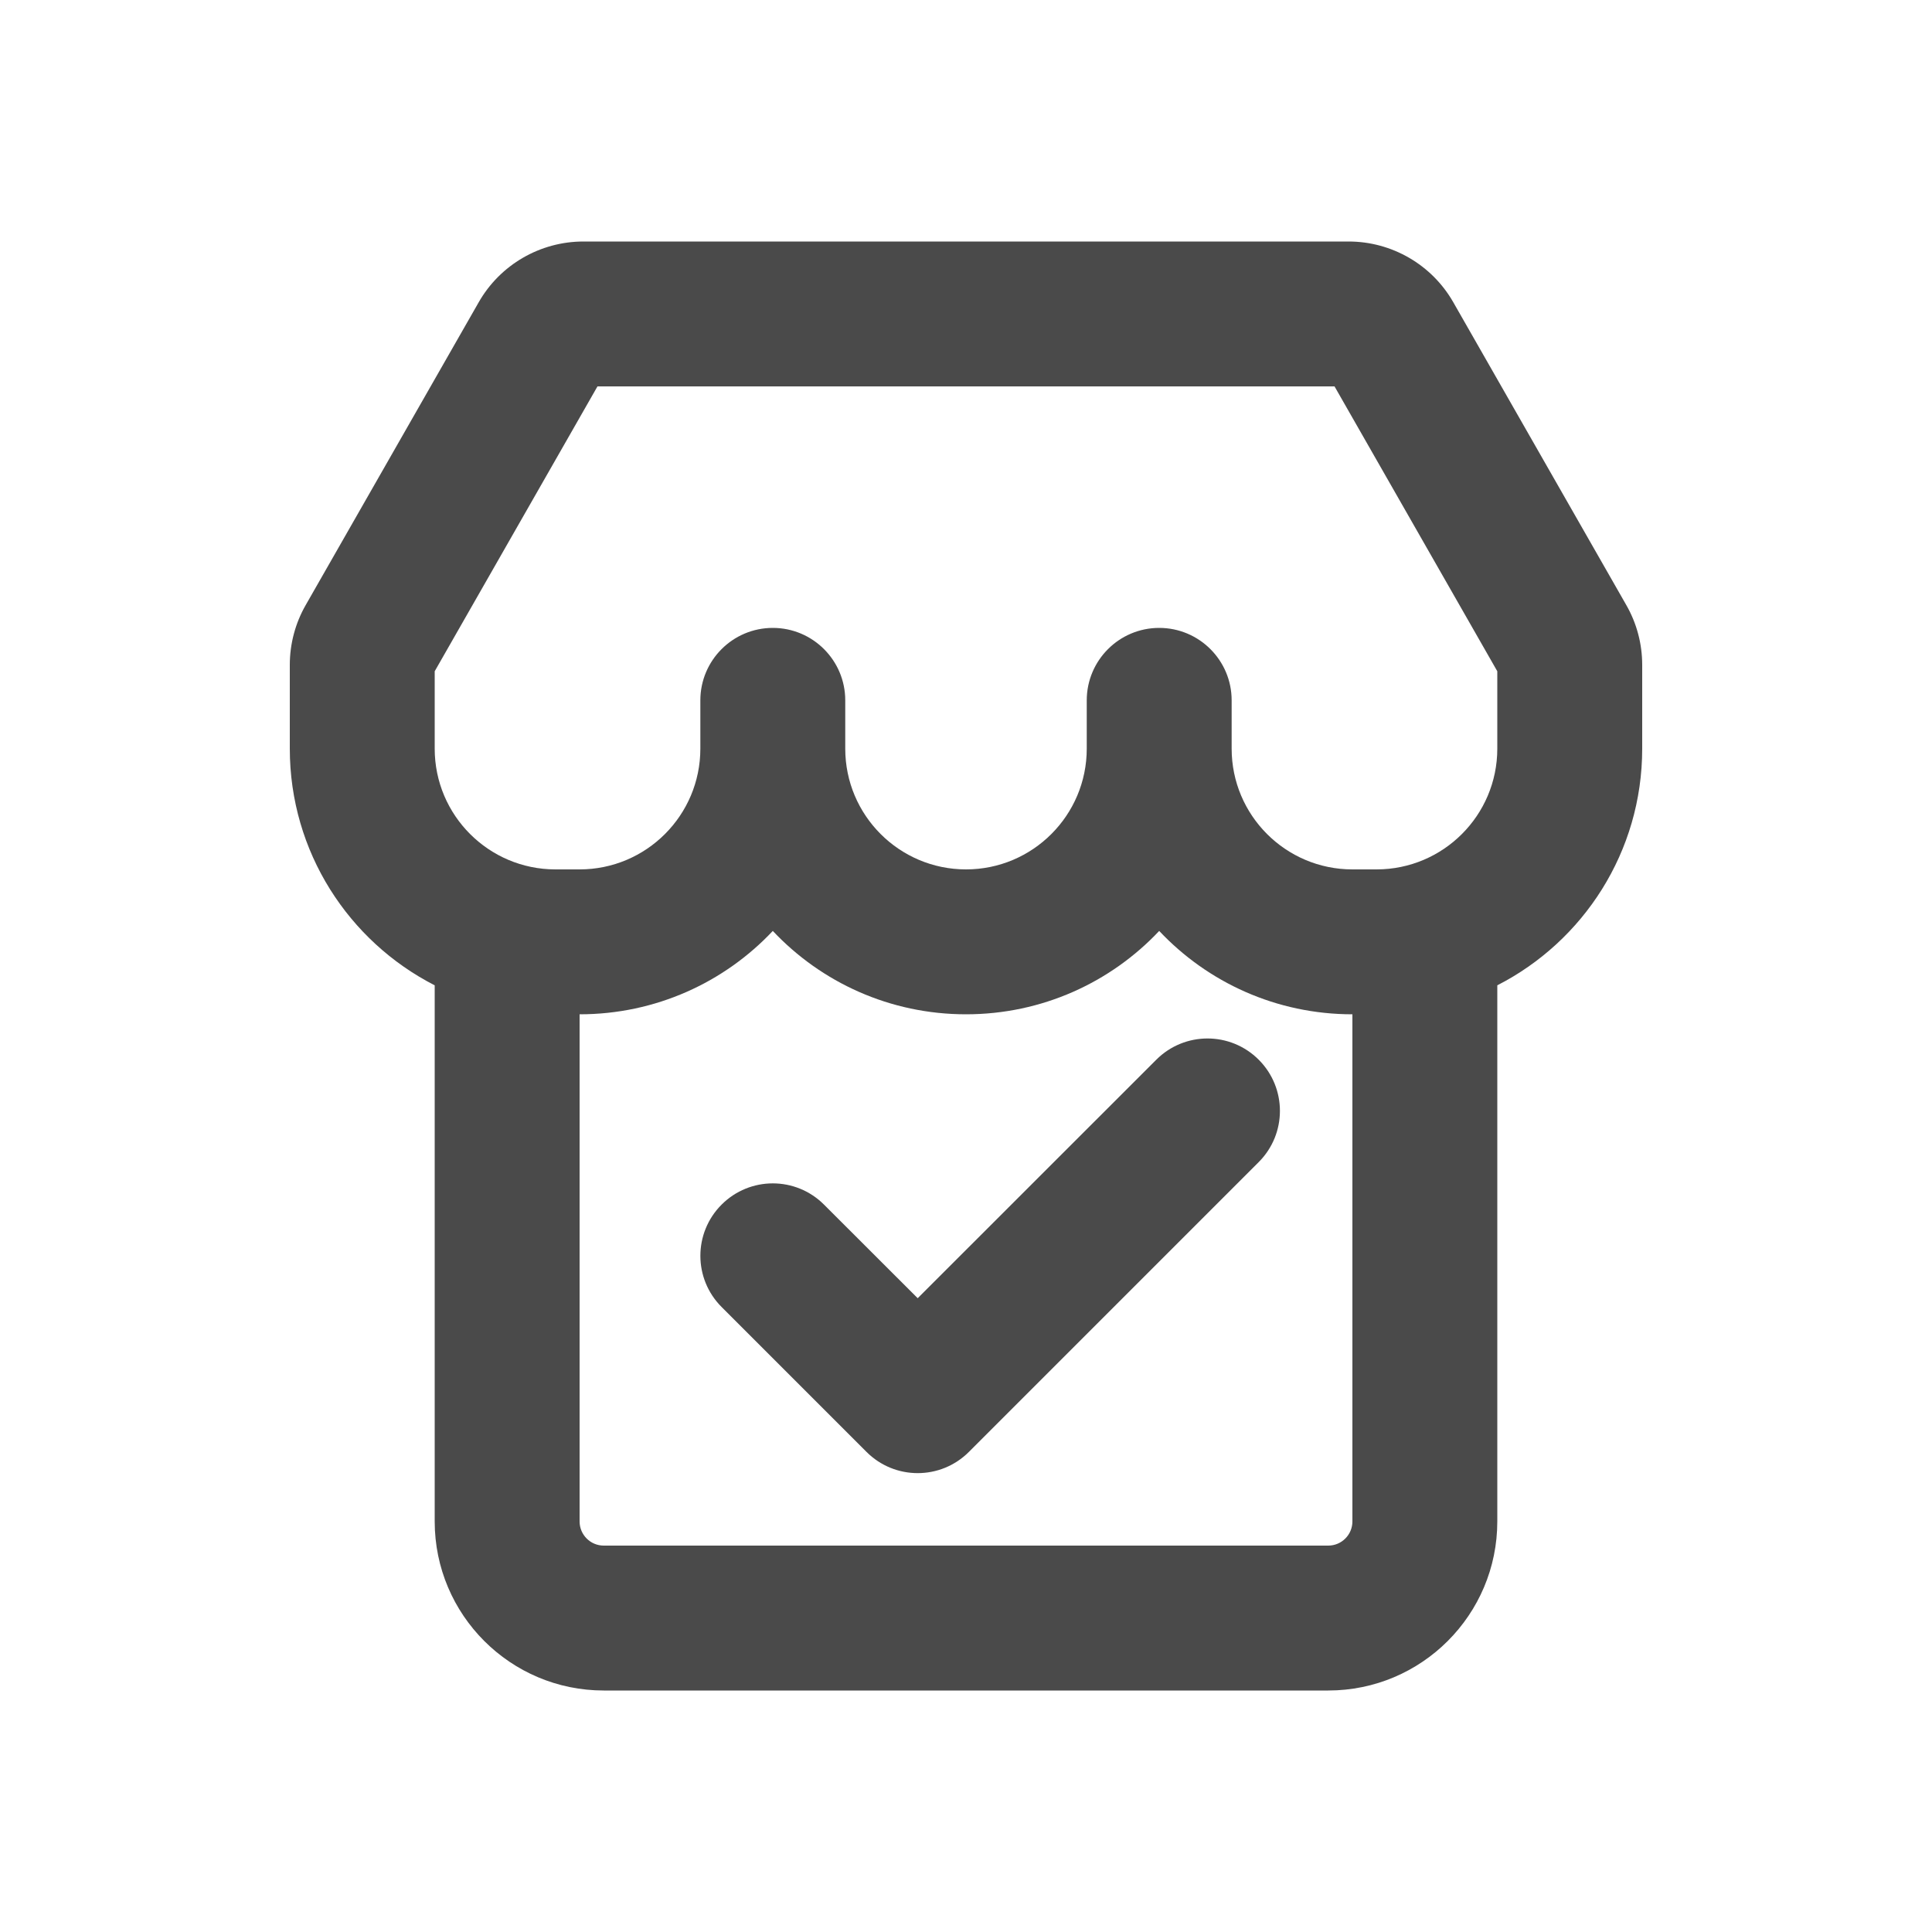<svg width="20" height="20" viewBox="0 0 20 20" fill="none" xmlns="http://www.w3.org/2000/svg">
<path d="M13.03 12.03C13.323 11.737 13.323 11.263 13.03 10.97C12.737 10.677 12.263 10.677 11.97 10.97L9.5 13.439L8.53 12.47C8.237 12.177 7.763 12.177 7.47 12.47C7.177 12.763 7.177 13.237 7.47 13.53L8.97 15.03C9.263 15.323 9.737 15.323 10.03 15.03L13.03 12.03Z" fill="#4A4A4A"/>
<path fill-rule="evenodd" clip-rule="evenodd" d="M13.96 2.5H6.04C5.592 2.5 5.177 2.74 4.955 3.13L3.165 6.263C3.057 6.451 3 6.665 3 6.883V7.75C3 8.819 3.61 9.745 4.5 10.2V15.75C4.5 16.716 5.284 17.5 6.25 17.5H13.75C14.716 17.5 15.5 16.716 15.5 15.75V10.2C16.39 9.745 17 8.819 17 7.75V6.883C17 6.665 16.943 6.451 16.835 6.263L15.045 3.13C14.823 2.74 14.408 2.5 13.96 2.5ZM6.185 4H13.815L15.5 6.949V7.75C15.5 8.44 14.94 9 14.25 9H14C13.31 9 12.75 8.44 12.75 7.75V7.25C12.75 6.836 12.414 6.5 12 6.5C11.586 6.5 11.25 6.836 11.25 7.25V7.75C11.25 8.44 10.69 9 10 9C9.31 9 8.75 8.44 8.75 7.75V7.25C8.75 6.836 8.414 6.5 8 6.5C7.586 6.5 7.25 6.836 7.25 7.25V7.75C7.25 8.44 6.69 9 6 9H5.75C5.06 9 4.5 8.44 4.5 7.75V6.949L6.185 4ZM12 9.637C12.501 10.169 13.212 10.5 14 10.5V15.75C14 15.888 13.888 16 13.75 16H6.25C6.112 16 6 15.888 6 15.75V10.5C6.788 10.5 7.499 10.169 8 9.637C8.501 10.169 9.212 10.5 10 10.5C10.788 10.5 11.499 10.169 12 9.637Z" fill="#4A4A4A"/>
</svg>
